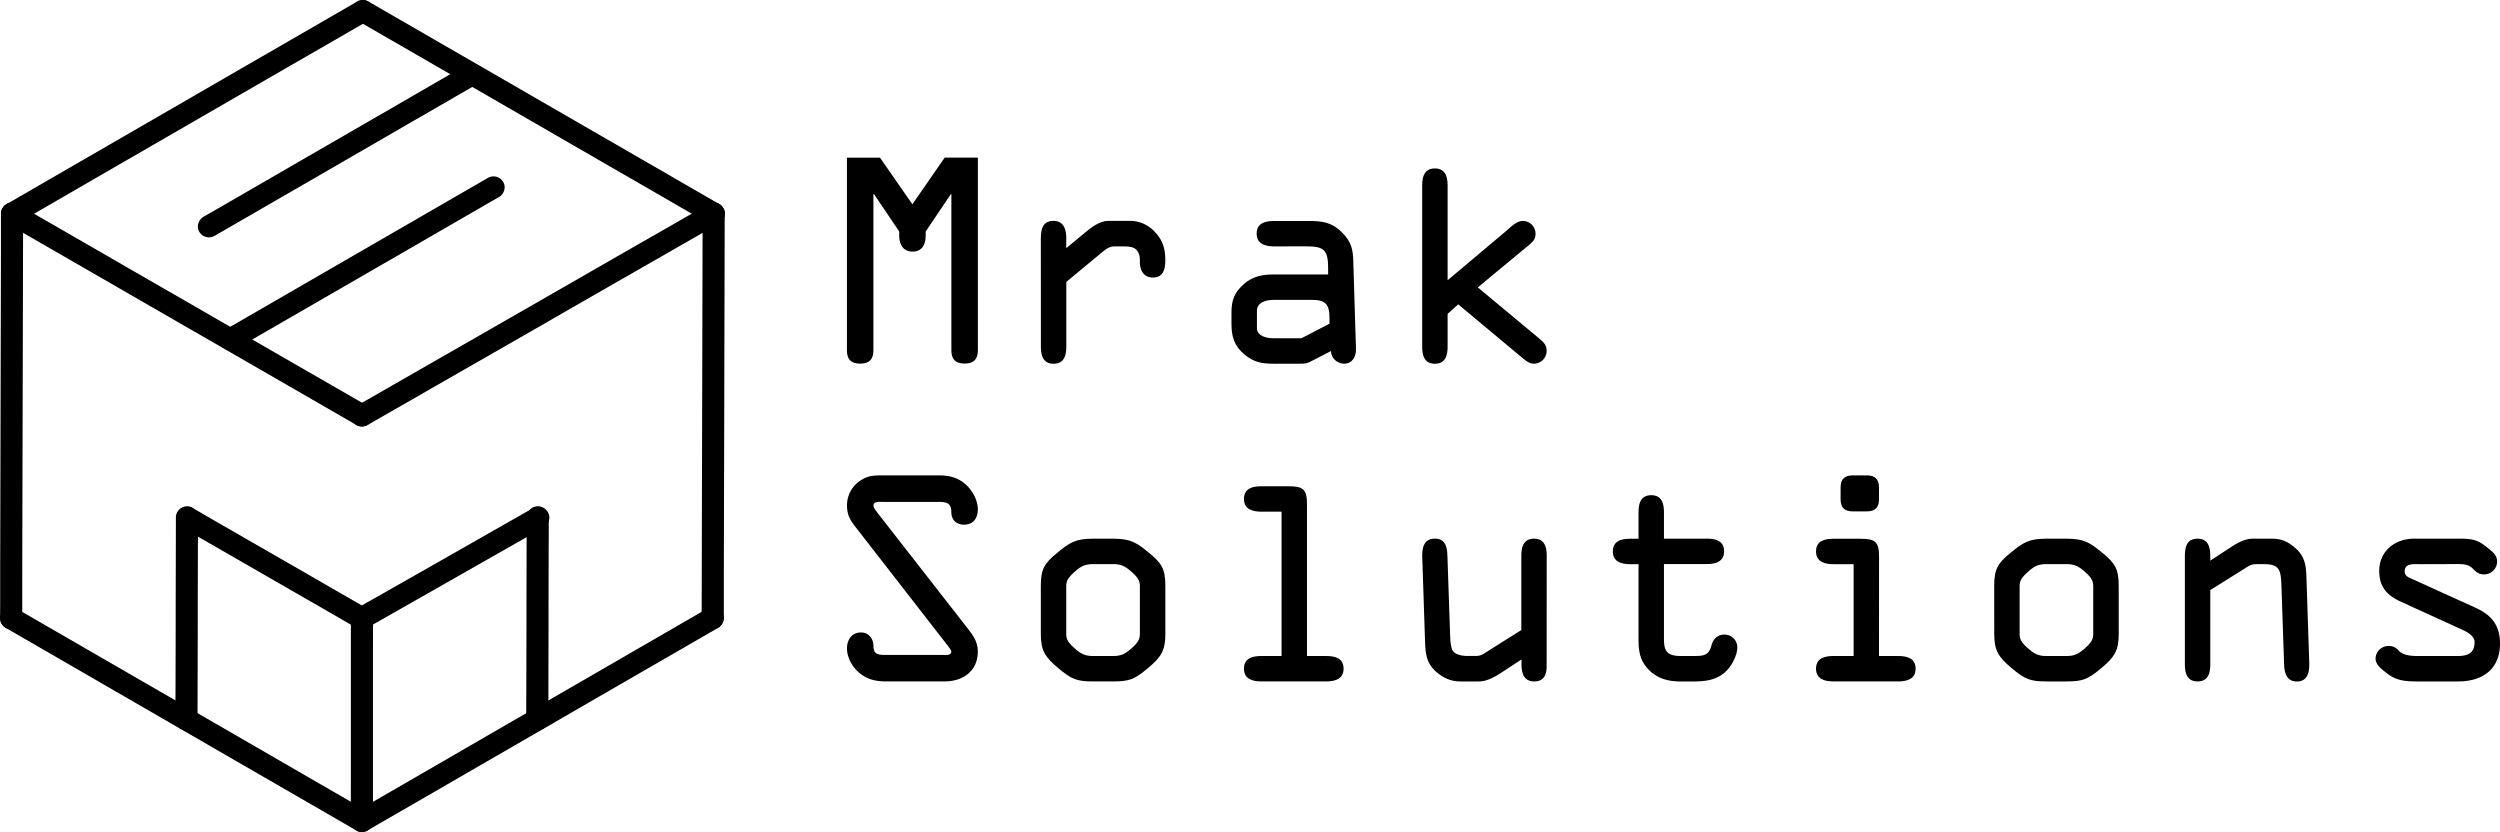<svg id="Layer_1" data-name="Layer 1" xmlns="http://www.w3.org/2000/svg" width="1699.22" height="565.48" viewBox="0 0 1699.22 565.48"><title>MrakSolutions logo</title><path d="M355.23,271.48l23.85,13.78,21.51,12.42,25.71,14.86L447,324.49l26.11,15.09,21,12.13L519,366.1l22.56,13,22.5,13,24.85,14.35,4.81,2.79c3.4,2,8.37.9,10.27-2.69a7.65,7.65,0,0,0-2.69-10.27l-23.86-13.78-21.5-12.42-25.71-14.86L509.53,343.3l-26.11-15.09-21-12.13-24.9-14.38-22.55-13-22.5-13-24.85-14.36-4.82-2.79c-3.4-2-8.36-.9-10.26,2.69a7.65,7.65,0,0,0,2.69,10.27Z" transform="translate(-112.36 -257.53)"/><path d="M604.34,677.71l0-7.39,0-20,.07-29.68.09-36,.1-39.66.09-39.77.09-37.33.08-31.34.05-22.68c0-3.56.06-7.12,0-10.68v-.47c0-3.92-3.46-7.68-7.5-7.5a7.63,7.63,0,0,0-7.5,7.5l0,7.39-.05,19.95-.07,29.68-.08,36-.1,39.66-.1,39.77-.09,37.33-.07,31.34-.06,22.68c0,3.56-.05,7.12,0,10.68v.47c0,3.92,3.45,7.68,7.5,7.5a7.63,7.63,0,0,0,7.5-7.5Z" transform="translate(-112.36 -257.53)"/><path d="M362.14,822l11.93-6.9,28.43-16.42,34.57-20,29.68-17.14,14.44-8.35,9.53-5.51,27-15.63,34.31-19.82,30.84-17.81,16.93-9.79.77-.44c3.4-2,4.88-6.87,2.69-10.27a7.65,7.65,0,0,0-10.26-2.69l-11.93,6.9-28.43,16.42-34.57,20-29.67,17.14L474,740l-9.54,5.5-27.05,15.63L403.11,781l-30.83,17.81-16.94,9.79-.77.44c-3.4,2-4.88,6.87-2.69,10.27A7.65,7.65,0,0,0,362.14,822Z" transform="translate(-112.36 -257.53)"/><path d="M116.08,684.19,128,691.08l28.42,16.42,34.58,20,29.67,17.14L235.13,753l9.54,5.51,27.05,15.63L306,793.93l30.83,17.81,16.94,9.79.77.45c3.4,2,8.36.9,10.26-2.69A7.65,7.65,0,0,0,362.14,809l-11.93-6.89L321.78,785.7l-34.57-20-29.68-17.15-14.44-8.34-9.53-5.51L206.51,719.1,172.2,699.28l-30.84-17.82-16.93-9.78-.77-.45c-3.4-2-8.37-.9-10.27,2.69a7.65,7.65,0,0,0,2.69,10.27Z" transform="translate(-112.36 -257.53)"/><path d="M113,402.79l0,7.39,0,19.95-.07,29.68-.09,36-.1,39.66-.09,39.77-.09,37.33-.08,31.34,0,22.68c0,3.56-.06,7.12,0,10.68v.47c0,3.92,3.46,7.68,7.5,7.5a7.63,7.63,0,0,0,7.5-7.5l0-7.39,0-20,.07-29.68.08-36,.1-39.66.1-39.77.09-37.33.07-31.34.06-22.68c0-3.56.05-7.12,0-10.68v-.47c0-3.92-3.45-7.68-7.5-7.5a7.63,7.63,0,0,0-7.5,7.5Z" transform="translate(-112.36 -257.53)"/><path d="M355.23,258.52,335,270.22l-32.08,18.53-12,6.91-30.74,17.76L236.37,327.2l-16.61,9.6-33,19.06-12.93,7.47-28.57,16.51-27,15.62-1.48.85c-3.4,2-4.88,6.87-2.69,10.27a7.65,7.65,0,0,0,10.26,2.69l20.24-11.7L176.64,379l12-6.91,30.74-17.76,23.84-13.78,16.61-9.6,33-19.06,12.93-7.47L334.29,288l27-15.61,1.49-.86c3.4-2,4.88-6.87,2.69-10.27a7.65,7.65,0,0,0-10.26-2.69Z" transform="translate(-112.36 -257.53)"/><path d="M116.75,409.27l23.69,13.66L162,435.35l25.66,14.8,20.64,11.9,26,15,20.87,12,24.85,14.33,22.39,12.91,22.55,13,24.8,14.3,4.78,2.75c3.4,2,8.36.91,10.26-2.69a7.64,7.64,0,0,0-2.69-10.26l-23.7-13.66L316.9,507.36l-25.67-14.8-20.64-11.9-26-15-20.87-12-24.86-14.33-22.38-12.91-22.55-13-24.8-14.3-4.78-2.76c-3.4-2-8.36-.9-10.26,2.7a7.64,7.64,0,0,0,2.69,10.26Z" transform="translate(-112.36 -257.53)"/><path d="M593.71,396.31,573.42,408,541.25,426.4l-12,6.88L498.43,451l-23.9,13.71-16.66,9.55-33.1,19-13,7.43-28.65,16.43-27.1,15.54-1.49.85c-3.41,2-4.87,6.88-2.69,10.26a7.64,7.64,0,0,0,10.26,2.69l20.3-11.63,32.16-18.45,12-6.88,30.82-17.67,23.91-13.71L498,468.5l33.09-19,13-7.43,28.65-16.43,27.1-15.54,1.5-.85c3.4-2,4.87-6.88,2.69-10.26a7.66,7.66,0,0,0-10.27-2.7Z" transform="translate(-112.36 -257.53)"/><path d="M365.85,815.5V705.58c0-9.25.1-18.49,0-27.74v-.46c0-3.93-3.45-7.68-7.5-7.5a7.63,7.63,0,0,0-7.5,7.5V787.3c0,9.24-.09,18.49,0,27.73,0,.16,0,.31,0,.47,0,3.92,3.45,7.68,7.5,7.5a7.63,7.63,0,0,0,7.5-7.5Z" transform="translate(-112.36 -257.53)"/><path d="M258.13,417.88l4.78-2.76,13-7.51,19.23-11.12,23.47-13.55,25.71-14.86L370.38,353l24.2-14L415,327.23l14.7-8.5c2.32-1.34,4.66-2.65,7-4l.3-.17c3.39-2,4.87-6.87,2.69-10.27a7.65,7.65,0,0,0-10.26-2.69l-4.78,2.76-13,7.52L392.42,323,369,336.53l-25.71,14.85-26.06,15.06-24.2,14-20.45,11.81-14.7,8.5c-2.32,1.34-4.66,2.65-7,4l-.3.18c-3.4,2-4.88,6.87-2.69,10.26a7.64,7.64,0,0,0,10.26,2.69Z" transform="translate(-112.36 -257.53)"/><path d="M272.71,494.72l4.77-2.76,13-7.51,19.23-11.11,23.47-13.56,25.7-14.85L385,429.87l24.19-14,20.45-11.82,14.71-8.49c2.32-1.34,4.66-2.66,7-4l.3-.17c3.4-2,4.88-6.87,2.69-10.26A7.64,7.64,0,0,0,444,378.43l-4.78,2.76-13,7.51L407,399.81l-23.47,13.56-25.71,14.85-26.06,15.06-24.2,14-20.44,11.82-14.71,8.49c-2.32,1.34-4.66,2.66-7,4l-.3.17c-3.4,2-4.88,6.87-2.69,10.26a7.64,7.64,0,0,0,10.26,2.69Z" transform="translate(-112.36 -257.53)"/><path d="M246.61,746.6l.06-23.3.09-37.06,0-13.76.09-35.3c0-9.19.11-18.38.06-27.57v-.46c0-3.93-3.45-7.69-7.5-7.5a7.63,7.63,0,0,0-7.5,7.5l-.05,23.3-.09,37.06,0,13.76-.09,35.3c0,9.19-.12,18.38-.07,27.57,0,.15,0,.31,0,.46,0,3.93,3.46,7.69,7.5,7.5a7.63,7.63,0,0,0,7.5-7.5Z" transform="translate(-112.36 -257.53)"/><path d="M485.1,746.6l0-23.3.09-37.06,0-13.76.08-35.3c0-9.19.12-18.38.07-27.57v-.46c0-3.93-3.46-7.69-7.5-7.5a7.63,7.63,0,0,0-7.5,7.5l-.06,23.3-.09,37.06,0,13.76-.08,35.3c0,9.19-.12,18.38-.07,27.57v.46c0,3.93,3.45,7.69,7.5,7.5a7.63,7.63,0,0,0,7.5-7.5Z" transform="translate(-112.36 -257.53)"/><path d="M236,616l11.82,6.81,28.39,16.33,34.2,19.68,29.57,17c4.79,2.76,9.55,5.61,14.39,8.29l.21.12c3.4,1.95,8.36.9,10.26-2.7a7.63,7.63,0,0,0-2.69-10.26l-11.82-6.8L321.93,648.1l-34.2-19.69-29.57-17c-4.79-2.76-9.55-5.6-14.39-8.28l-.21-.12c-3.4-2-8.36-.91-10.26,2.69A7.63,7.63,0,0,0,236,616Z" transform="translate(-112.36 -257.53)"/><path d="M474.47,603l-12,6.81-28.63,16.3-34.62,19.7-29.92,17c-4.85,2.76-9.76,5.43-14.56,8.29l-.2.11c-3.41,1.94-4.87,6.89-2.69,10.26a7.65,7.65,0,0,0,10.26,2.7l12-6.82,28.64-16.29,34.61-19.7,29.93-17c4.84-2.76,9.76-5.43,14.55-8.28l.2-.12c3.42-1.94,4.87-6.88,2.69-10.26A7.64,7.64,0,0,0,474.47,603Z" transform="translate(-112.36 -257.53)"/><path d="M754.46,364.65H777v131c0,5.76-2.52,9-9,9s-9-3.24-9-9V389.49h-.36l-17.1,25.38v2.88c0,5.58-2.16,10.8-9,10.8-6.48,0-9-5.22-9-10.8v-2.88l-17.1-25.38H706v106.2c0,5.76-2.52,9-9,9s-9-3.24-9-9v-131h22.49l22,31.68Z" transform="translate(-112.36 -257.53)"/><path d="M819.8,420.45c0-6.3.72-12.78,8.64-12.78,6.84,0,8.64,5.76,8.64,11.52v7l13.5-11.16c4.86-4,9.9-7.38,15.3-7.38h13.86a22.8,22.8,0,0,1,16.92,6.84c5.76,5.76,7.74,11.7,7.74,19.62,0,5.94-1.08,12.06-8.46,12.06-6.3,0-8.82-5-8.82-10.62,0-2.88,0-5-1.8-7.56C883.16,425,879,425,874.88,425h-5c-3.24,0-5.58,1.62-8.64,4.14l-24.12,20v43.74c0,5.94-1.26,11.88-8.64,11.88s-8.64-5.94-8.64-11.88Z" transform="translate(-112.36 -257.53)"/><path d="M978.38,425c-5,0-11.88-1.08-11.88-8.64,0-7.38,6.12-8.64,11.88-8.64h23.76c9,0,15.48.9,22.32,7.74,6.66,6.66,7.56,11.88,7.74,20.52l1.8,58.68c.18,5-2.34,10.08-8.1,10.08-4.5,0-9-3.78-8.82-8.64l-11.88,6.12c-4.86,2.52-5,2.52-10.62,2.52H978c-7.74,0-13.32-.9-19.62-6.12-7.2-5.94-9-12.24-9-21.24v-7.56c0-8.28,2-13.5,8.46-19.26,5.94-5.22,12.6-6.48,20.16-6.48h37.08v-4c0-13-2.88-15.12-15.3-15.12Zm-.18,36.36c-4.68,0-11.52,1.26-11.52,7.56v11.52c0,5.76,7,7,11.16,7h19.08l19.08-9.9v-3.78c0-9.54-2.7-12.42-12.24-12.42Z" transform="translate(-112.36 -257.53)"/><path d="M1135.88,414.69c3.06-2.7,7.38-7,11.52-7a8.69,8.69,0,0,1,8.64,8.82c0,4.14-2.71,6.12-5.76,8.64l-33.48,27.72,40.67,33.84c3.24,2.7,6.12,4.68,6.12,9.18a8.68,8.68,0,0,1-8.63,8.82c-3.42,0-5.58-2.16-8.1-4.14l-43.38-36.18-7.2,6.48v22c0,5.94-1.26,11.88-8.64,11.88s-8.64-5.94-8.64-11.88V383.91c0-5.94,1.26-11.88,8.64-11.88s8.64,5.94,8.64,11.88V448Z" transform="translate(-112.36 -257.53)"/><path d="M770.66,685.41c3.6,4.68,6.3,8.82,6.3,14.94,0,13.5-10.26,20.34-22.68,20.34h-39.6c-6.84,0-12.77-1.26-18.17-5.76-4.86-4-8.46-10.44-8.46-16.74,0-5.76,3.24-10.8,9.54-10.8,5.22,0,8.45,4.32,8.45,9.18,0,5.4,2.88,6.12,7.92,6.12H753c1.44,0,5.94.54,5.94-2.16,0-1.44-2.52-4.14-3.24-5.22L694,615.93c-3.78-4.86-5.94-8.46-5.94-14.76a20.06,20.06,0,0,1,9.54-17.28c5-3.24,9.18-3.24,14.93-3.24h38.16c6.84,0,12.6,1.44,17.82,5.94,4.68,4.14,8.46,10.8,8.46,17.1,0,5.76-2.88,10.44-9.36,10.44-5.4,0-8.64-3.42-8.64-8.46,0-6.12-3.06-7-8.64-7H712.16c-2,0-6.12-.54-6.12,2.52,0,1.62,2,3.78,2.71,4.86Z" transform="translate(-112.36 -257.53)"/><path d="M819.8,655.89c0-11.52,2.34-15.48,11-22.5,8.46-7,12.42-9.72,24.48-9.72h13.68c12.06,0,16,2.7,24.48,9.72,8.64,7,11,11,11,22.5v32.58c0,11.34-2.88,15.66-11.88,23.22s-12.6,9-23.58,9H855.26c-11,0-14.58-1.44-23.58-9s-11.88-11.88-11.88-23.22Zm17.28,32.58c0,3.6,1.26,5.94,6.3,10.26,3.78,3.24,6.48,4.68,11.88,4.68h13.68c5.4,0,8.1-1.44,11.88-4.68,5-4.32,6.3-6.66,6.3-10.26V655.89c0-3.6-1.26-5.94-6.3-10.26-3.78-3.24-6.48-4.68-11.88-4.68H855.26c-5.4,0-8.1,1.44-11.88,4.68-5,4.32-6.3,6.66-6.3,10.26Z" transform="translate(-112.36 -257.53)"/><path d="M1000.7,703.41h13c5.76,0,11.88,1.26,11.88,8.64,0,7.56-6.84,8.64-11.88,8.64H969.74c-5,0-11.88-1.08-11.88-8.64,0-7.38,6.12-8.64,11.88-8.64h13.68v-98.1H969.74c-5,0-11.88-1.08-11.88-8.64,0-7.38,6.12-8.64,11.88-8.64h18.18c9.9,0,12.78,1.8,12.78,12.06Z" transform="translate(-112.36 -257.53)"/><path d="M1163.59,707.91c0,4,.72,12.78-8.46,12.78-7.38,0-8.63-6.12-8.63-12.06v-2.88l-14,9.18c-5.58,3.6-10.26,5.76-14.94,5.76h-12.78c-4.86,0-10.26-1.44-16-6.3-7.74-6.66-7.56-14-7.92-23.4l-1.8-54.36c-.18-6.3.72-13,8.64-13,7.38,0,8.28,6.3,8.46,11.88l1.8,53.1c.18,4,.36,8.64,1.8,11.16s5.94,3.6,10.08,3.6h5.76a9.52,9.52,0,0,0,5.4-1.62l25.38-16V635.55c0-5.94,1.26-11.88,8.64-11.88s8.63,5.94,8.63,11.88Z" transform="translate(-112.36 -257.53)"/><path d="M1243.33,688.11c0,9.72-.36,15.3,11.52,15.3h8.82c7,0,10.26-.54,12.06-7.56,1.08-4.14,4.32-7,8.64-7a8.68,8.68,0,0,1,8.82,8.64c0,4.86-3.06,11-5.94,14.4-6.3,7.56-14.58,8.82-23.76,8.82h-8.82c-8.64,0-16.2-2-22.32-8.64-6.65-7.38-6.3-14.76-6.3-24.12V641h-5.57c-5,0-11.88-1.08-11.88-8.64,0-7.38,6.12-8.64,11.88-8.64h5.57V606c0-5.94,1.27-11.88,8.64-11.88s8.64,5.94,8.64,11.88v17.64h29c5.76,0,11.88,1.26,11.88,8.64,0,7.56-6.84,8.64-11.88,8.64h-29Z" transform="translate(-112.36 -257.53)"/><path d="M1389.49,703.41h13c5.76,0,11.88,1.26,11.88,8.64,0,7.56-6.84,8.64-11.88,8.64h-43.92c-5,0-11.88-1.08-11.88-8.64,0-7.38,6.12-8.64,11.88-8.64h13.68V641h-13.68c-5,0-11.88-1.08-11.88-8.64,0-7.38,6.12-8.64,11.88-8.64h18.18c9.9,0,12.78,1.8,12.78,12.06Zm-26.1-114.66c0-6.12,3.42-8.1,8.1-8.1h9.9c4.68,0,8.1,2,8.1,8.1V597c0,6.12-3.42,8.1-8.1,8.1h-9.9c-4.68,0-8.1-2-8.1-8.1Z" transform="translate(-112.36 -257.53)"/><path d="M1467.79,655.89c0-11.52,2.34-15.48,11-22.5,8.46-7,12.42-9.72,24.48-9.72h13.68c12.06,0,16,2.7,24.48,9.72,8.64,7,11,11,11,22.5v32.58c0,11.34-2.88,15.66-11.88,23.22s-12.6,9-23.58,9h-13.68c-11,0-14.58-1.44-23.58-9s-11.88-11.88-11.88-23.22Zm17.28,32.58c0,3.6,1.26,5.94,6.3,10.26,3.78,3.24,6.48,4.68,11.88,4.68h13.68c5.4,0,8.1-1.44,11.88-4.68,5-4.32,6.3-6.66,6.3-10.26V655.89c0-3.6-1.26-5.94-6.3-10.26-3.78-3.24-6.48-4.68-11.88-4.68h-13.68c-5.4,0-8.1,1.44-11.88,4.68-5,4.32-6.3,6.66-6.3,10.26Z" transform="translate(-112.36 -257.53)"/><path d="M1614.67,658.59v50.22c0,5.94-1.26,11.88-8.64,11.88s-8.64-5.94-8.64-11.88V636.45c0-6.3.72-12.78,8.64-12.78,7.74,0,8.64,6.48,8.64,12.6v2.34l14-9.18c4.5-2.88,9.36-5.76,14.94-5.76h12.78c6.65,0,10.79,1.8,16,6.3,7.74,6.66,7.38,14,7.74,23.4l1.8,54.36c.18,6.12-.72,13-8.46,13-7,0-8.45-5.94-8.64-11.7l-1.8-53.28c-.36-10.62-1.25-14.76-11.69-14.76h-5.76a10.42,10.42,0,0,0-5.4,1.62Z" transform="translate(-112.36 -257.53)"/><path d="M1756.5,641c-3.6,0-9.72-.72-9.72,4.86,0,2.88,2.16,4,4.68,5l43.2,19.62c11.16,5,16.92,12.06,16.92,24.48,0,17.46-11.88,25.74-28.44,25.74H1756.5c-9,0-15.12-.36-21.59-5.4-3.24-2.52-7.92-5.76-7.92-10.08a8.84,8.84,0,0,1,9-8.64,8.31,8.31,0,0,1,6.65,3.06c3.07,3.42,8.46,3.78,13.86,3.78h23.4c6.12,0,14.4.54,14.4-9.54,0-4.14-5-6.84-9-8.64l-40.67-18.54c-9.55-4.32-15.13-9.9-15.13-21.06,0-13.68,10.8-22,23.76-22h29.52c9.54,0,13.5.54,20,5.94,3.24,2.7,6.84,4.86,6.84,9.72a8.8,8.8,0,0,1-8.82,8.64c-3.24,0-5.22-1.26-7.38-3.6-2.88-3.06-5.94-3.42-10.62-3.42Z" transform="translate(-112.36 -257.53)"/></svg>